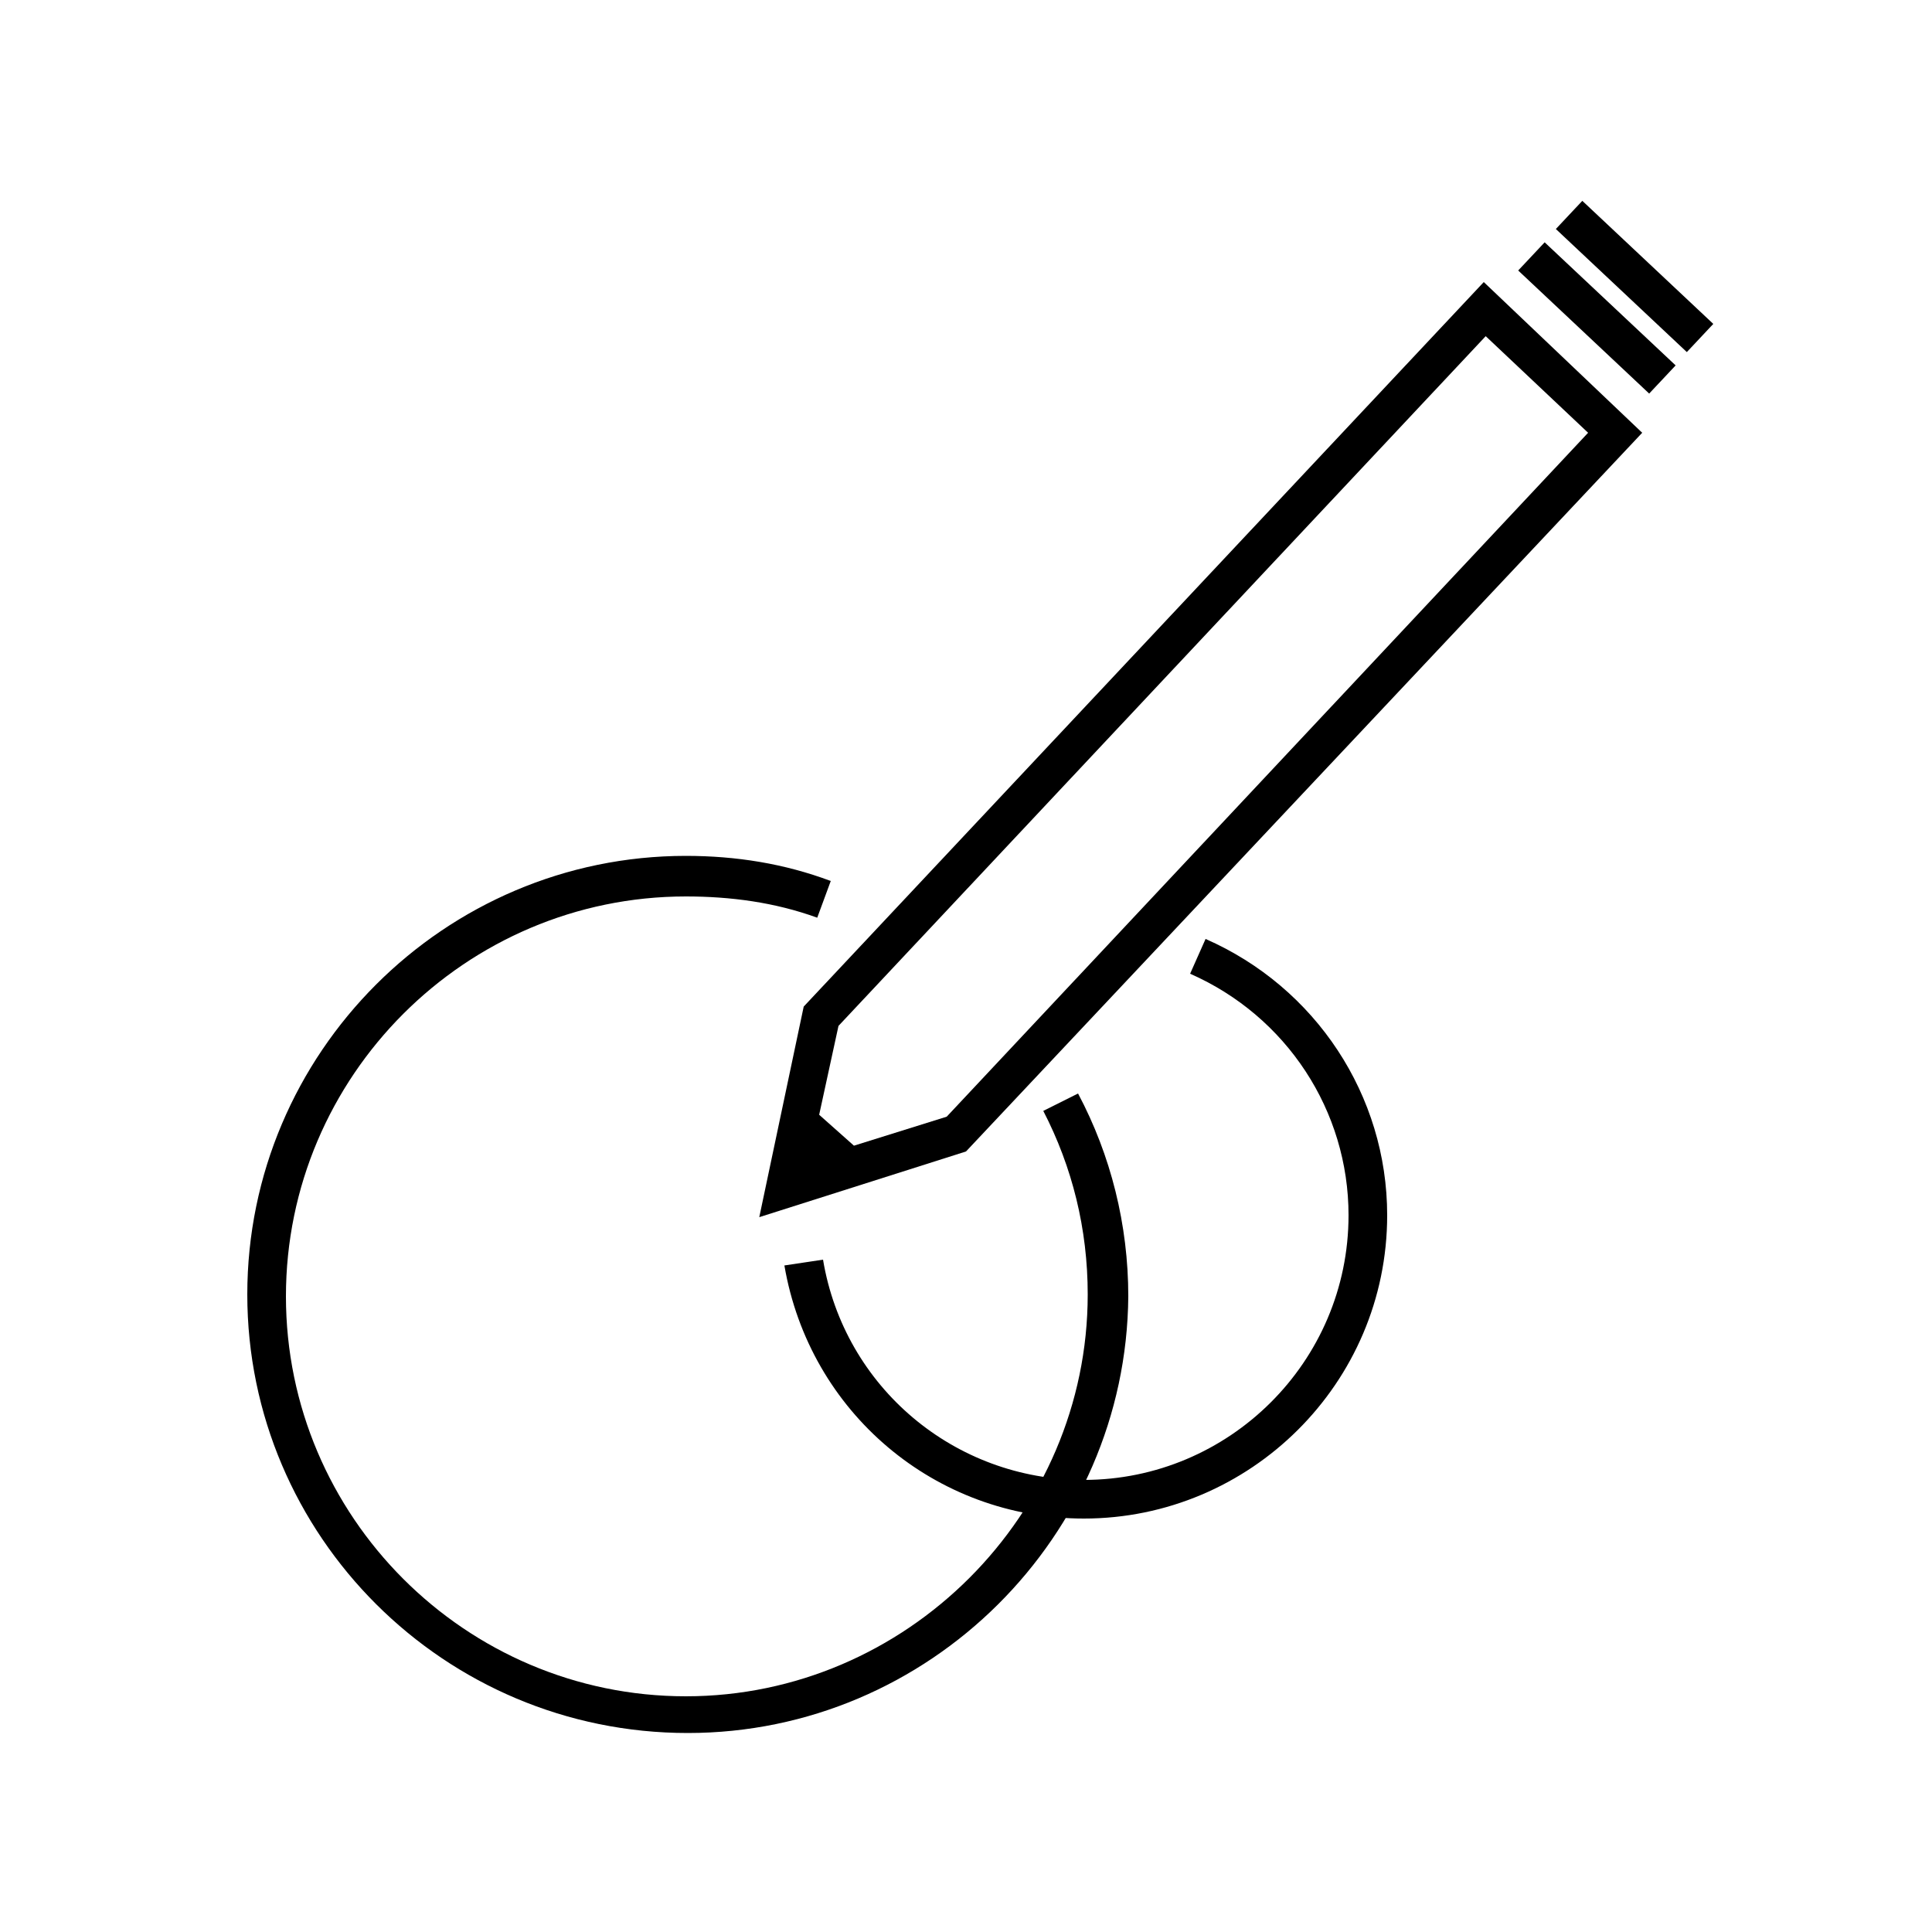 <?xml version="1.0" encoding="utf-8"?>
<!-- Generator: Adobe Illustrator 20.0.0, SVG Export Plug-In . SVG Version: 6.00 Build 0)  -->
<svg version="1.1" id="Layer_1" xmlns="http://www.w3.org/2000/svg" xmlns:xlink="http://www.w3.org/1999/xlink" x="0px" y="0px"
	 viewBox="0 0 100 100" style="enable-background:new 0 0 100 100;" xml:space="preserve">
<g>
	<path d="M76.8,14.6L41.6,52.1L39.3,63l10.7-3.4l35-37.2L76.8,14.6z M42,60.1L42,60.1L42,60.1L42,60.1z M49,57.8l-4.8,1.5l-1.8-1.6
		l1-4.6l33.5-35.7l5.3,5L49,57.8z"/>
</g>
<g>
	<rect x="81.6" y="11.8" transform="matrix(0.685 -0.729 0.729 0.685 14.083 65.404)" width="2" height="9.3"/>
</g>
<g>
	<rect x="83.6" y="9.7" transform="matrix(0.685 -0.729 0.729 0.685 16.193 66.153)" width="2" height="9.3"/>
</g>
<g>
	<path d="M35.6,89.7C23,89.7,12.8,79.5,12.8,67c0-12.5,10.2-22.7,22.7-22.7c2.6,0,5.1,0.4,7.5,1.3l-0.7,1.9
		c-2.2-0.8-4.5-1.1-6.8-1.1c-11.4,0-20.7,9.3-20.7,20.7s9.3,20.7,20.7,20.7S56.3,78.4,56.3,67c0-3.4-0.8-6.6-2.3-9.5l1.8-0.9
		c1.7,3.2,2.6,6.8,2.6,10.5C58.3,79.5,48.1,89.7,35.6,89.7z"/>
</g>
<g>
	<path d="M56.1,78.6c-7.7,0-14.2-5.5-15.5-13.1l2-0.3c1.1,6.6,6.8,11.4,13.5,11.4c7.5,0,13.7-6.1,13.7-13.7c0-5.4-3.2-10.3-8.2-12.5
		l0.8-1.8c5.7,2.5,9.4,8.1,9.4,14.3C71.8,71.6,64.7,78.6,56.1,78.6z"/>
</g>
</svg>
